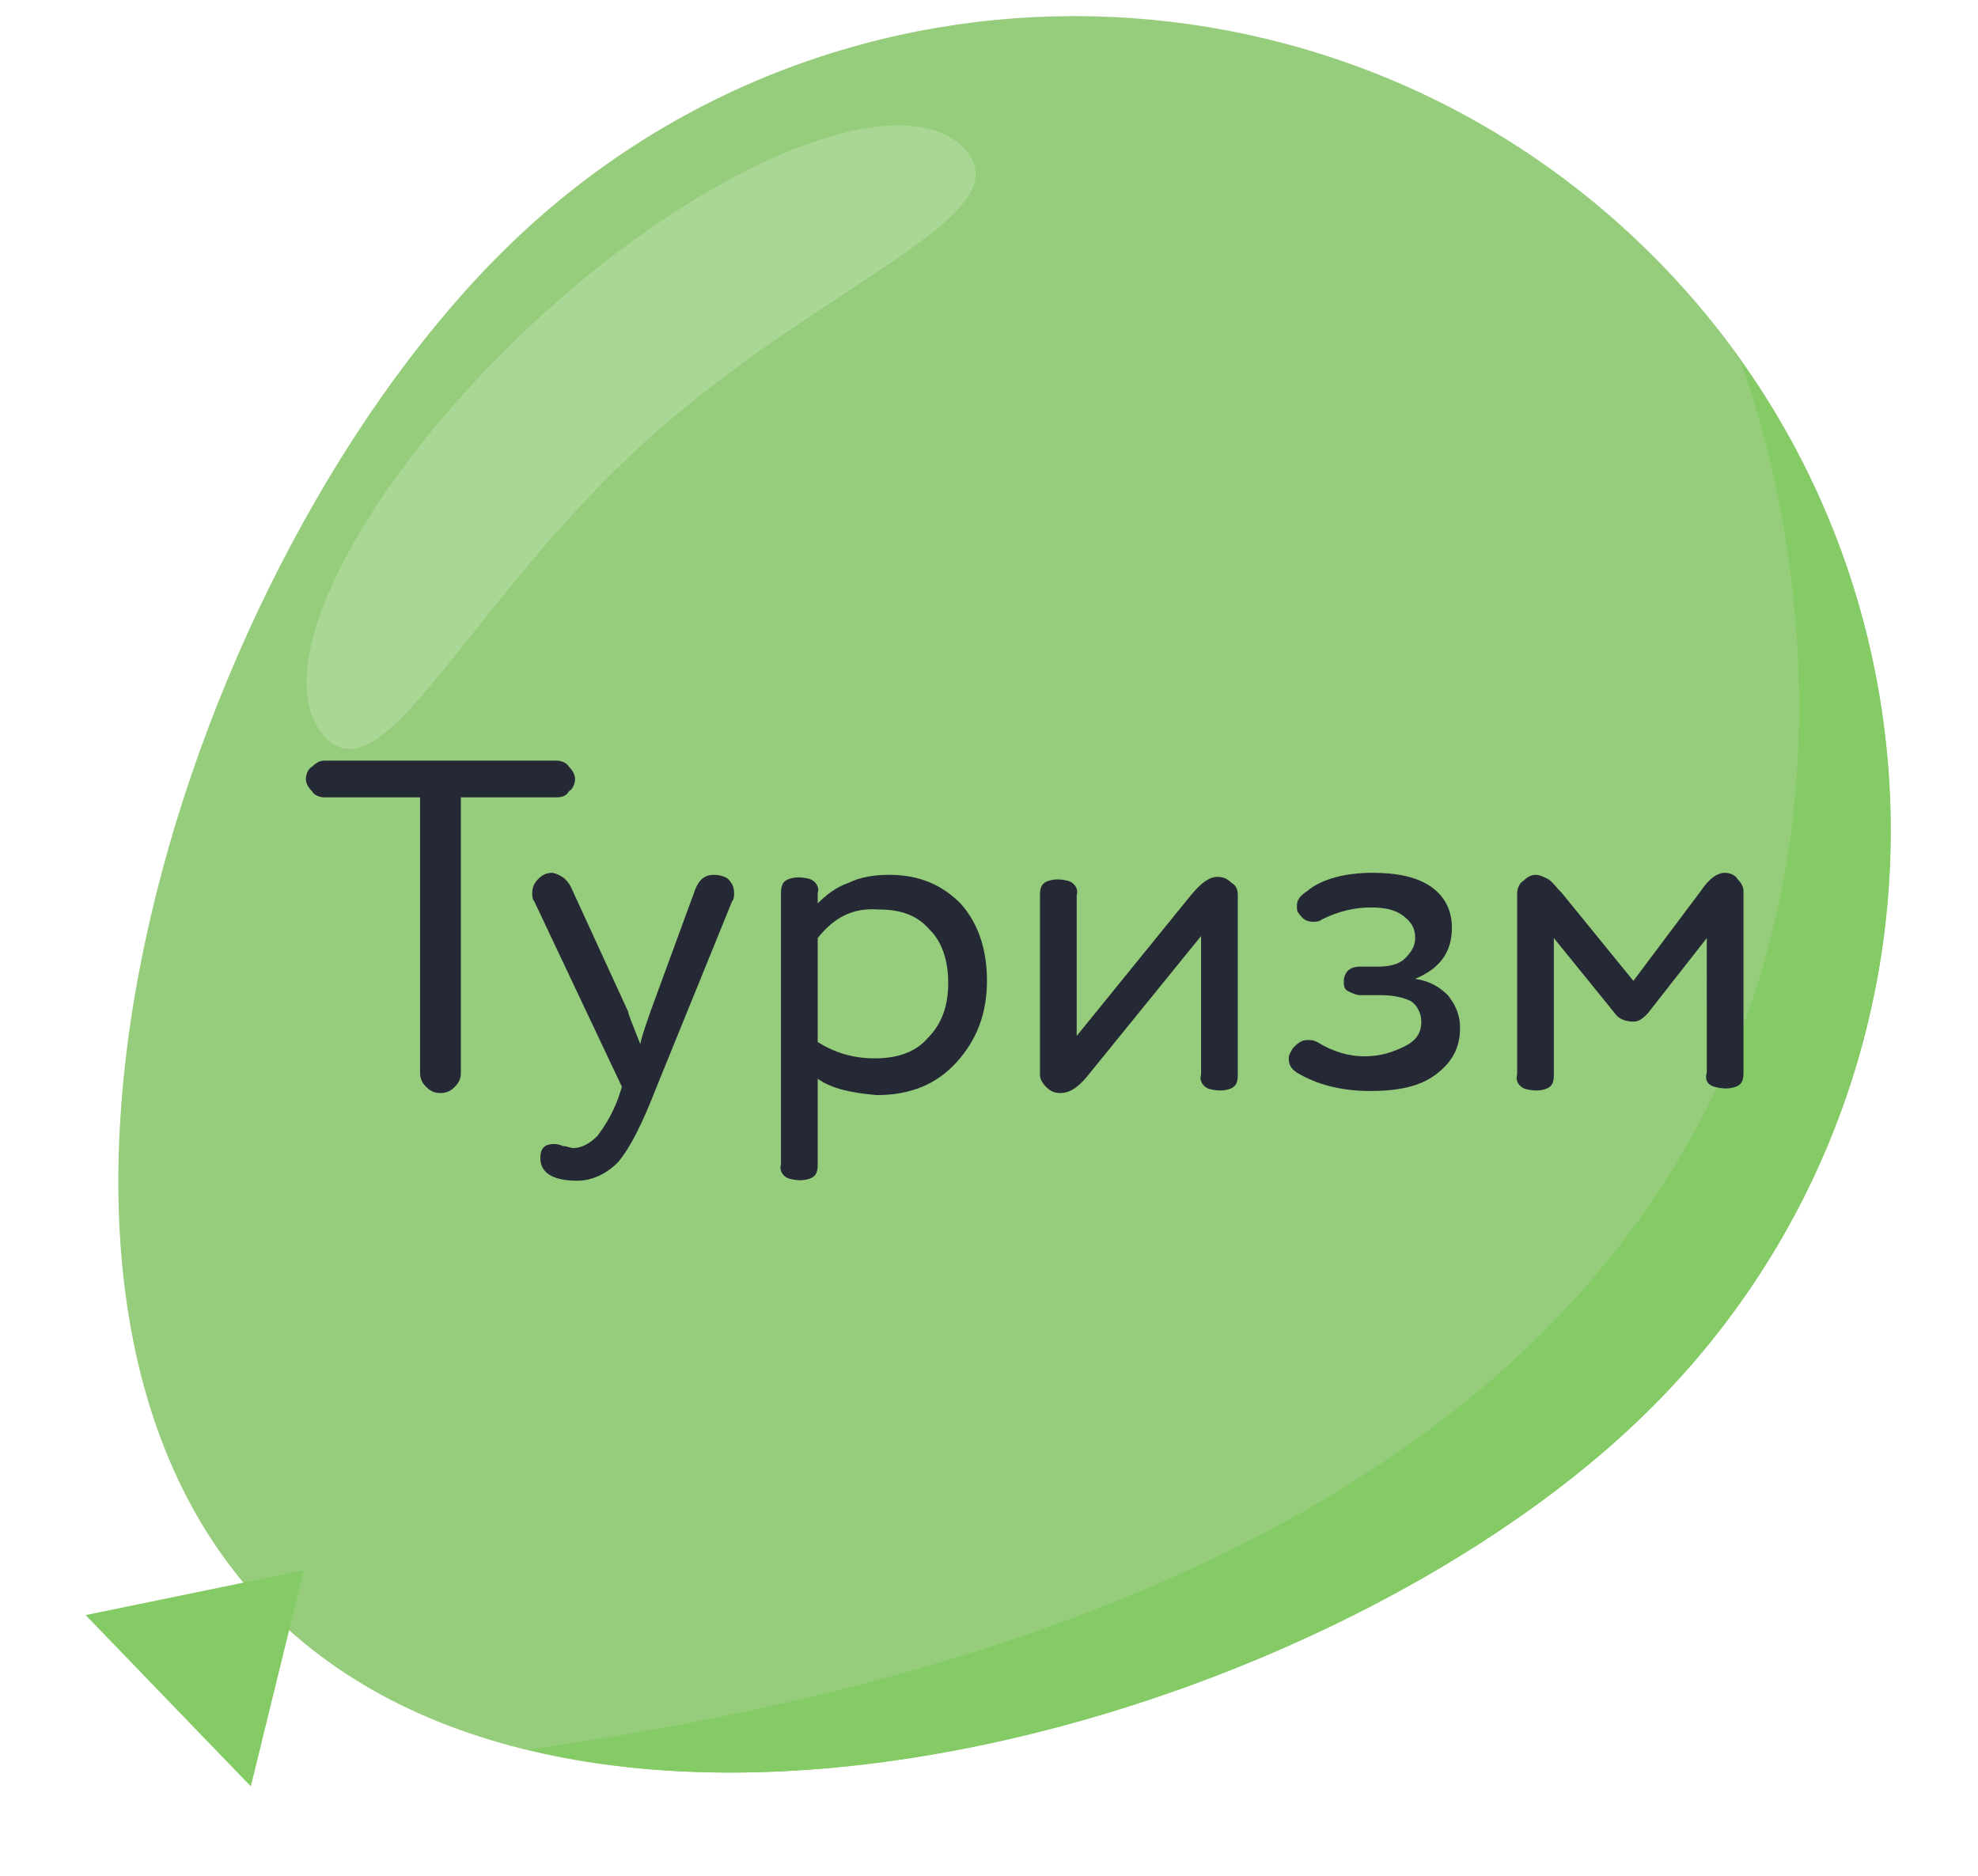 <?xml version="1.0" encoding="utf-8"?>
<!-- Generator: Adobe Illustrator 22.1.0, SVG Export Plug-In . SVG Version: 6.00 Build 0)  -->
<svg version="1.1" id="Слой_1" xmlns="http://www.w3.org/2000/svg" xmlns:xlink="http://www.w3.org/1999/xlink" x="0px" y="0px"
	 viewBox="0 0 97 92" style="enable-background:new 0 0 97 92;" xml:space="preserve">
<style type="text/css">
	.st0{fill:#96CD7C;}
	.st1{fill:#84CB66;}
	.st2{fill:none;}
	.st3{enable-background:new    ;}
	.st4{fill:#252835;}
	.st5{fill:#ABD796;}
</style>
<g id="Sky">
</g>
<g id="Clouds">
</g>
<g id="Button">
</g>
<g id="B_1">
</g>
<g id="B2">
</g>
<g id="B3">
</g>
<g id="B4">
</g>
<g id="B5">
</g>
<g id="B6">
</g>
<g id="B7">
</g>
<g id="B8">
</g>
<g id="B9">
</g>
<g id="B10">
</g>
<g id="B11">
</g>
<g id="B12">
	<g>
		<path class="st0" d="M80.4,69.6C64.5,84.9,28.3,94.7,13,78.8S9.2,27.2,25.1,11.9s41.2-14.7,56.5,1.2S96.3,54.4,80.4,69.6z"/>
		<polygon class="st1" points="14.9,77 4.2,79.2 12.3,87.6 		"/>
		<path class="st1" d="M80.4,69.6c14.5-13.9,16.3-36.1,4.9-52l0,0c0,0,22.9,56.6-59.4,68.2C43.4,90.1,68,81.5,80.4,69.6z"/>
	</g>
	<g>
		<rect x="14.8" y="37.3" class="st2" width="77.1" height="30.9"/>
		<g class="st3">
			<path class="st4" d="M27.3,39.1h-4.7v13.5c0,0.3-0.1,0.5-0.3,0.7c-0.2,0.2-0.4,0.3-0.7,0.3c-0.3,0-0.5-0.1-0.7-0.3
				c-0.2-0.2-0.3-0.4-0.3-0.7V39.1h-4.7c-0.2,0-0.5-0.1-0.6-0.3c-0.2-0.2-0.3-0.4-0.3-0.6s0.1-0.5,0.3-0.6c0.2-0.2,0.4-0.3,0.6-0.3
				h11.4c0.2,0,0.5,0.1,0.6,0.3c0.2,0.2,0.3,0.4,0.3,0.6s-0.1,0.5-0.3,0.6C27.8,39,27.6,39.1,27.3,39.1z"/>
			<path class="st4" d="M28,43.5l2.8,6.1c0,0.1,0.2,0.6,0.6,1.6c0.1-0.5,0.3-1,0.5-1.6l2.2-6c0.2-0.5,0.5-0.7,0.9-0.7
				c0.3,0,0.6,0.1,0.7,0.2c0.2,0.2,0.3,0.4,0.3,0.7c0,0.1,0,0.3-0.1,0.4l-3.7,9.1c-0.7,1.8-1.3,3-1.9,3.7c-0.6,0.6-1.3,0.9-2,0.9
				c-1.2,0-1.8-0.4-1.8-1.1c0-0.5,0.2-0.7,0.7-0.7c0,0,0.2,0,0.4,0.1c0.2,0,0.4,0.1,0.5,0.1c0.4,0,0.8-0.2,1.2-0.6
				c0.3-0.4,0.7-1,1-1.8l0.2-0.6l-4.3-9.1c-0.1-0.1-0.1-0.3-0.1-0.4c0-0.3,0.1-0.5,0.3-0.7c0.2-0.2,0.4-0.3,0.7-0.3
				C27.5,42.9,27.8,43.1,28,43.5z"/>
			<path class="st4" d="M40.1,52.9v4.2c0,0.4-0.1,0.6-0.4,0.7c-0.3,0.1-0.6,0.1-1,0c-0.3-0.1-0.5-0.4-0.4-0.7V43.8
				c0-0.4,0.1-0.6,0.4-0.7c0.3-0.1,0.6-0.1,1,0c0.3,0.1,0.5,0.4,0.4,0.7v0.5c0.4-0.4,0.9-0.8,1.5-1c0.6-0.3,1.3-0.4,2-0.4
				c1.5,0,2.6,0.5,3.5,1.4c0.9,1,1.3,2.3,1.3,3.8c0,1.6-0.5,2.9-1.5,4c-1,1.1-2.3,1.6-3.9,1.6C41.8,53.6,40.8,53.4,40.1,52.9z
				 M40.1,46v5.1c0.8,0.5,1.7,0.8,2.8,0.8c1.1,0,2-0.3,2.6-1c0.7-0.7,1-1.6,1-2.7c0-1.1-0.3-2-0.9-2.6c-0.6-0.7-1.4-1-2.5-1
				C41.8,44.5,40.9,45,40.1,46z"/>
			<path class="st4" d="M60.7,43.9v8.8c0,0.4-0.1,0.6-0.4,0.7s-0.6,0.1-1,0c-0.3-0.1-0.5-0.4-0.4-0.7v-6.8l-5.6,6.9
				c-0.5,0.6-0.9,0.8-1.3,0.8c-0.3,0-0.5-0.1-0.7-0.3c-0.2-0.2-0.3-0.4-0.3-0.6v-8.8c0-0.4,0.1-0.6,0.4-0.7c0.3-0.1,0.6-0.1,1,0
				c0.3,0.1,0.5,0.4,0.4,0.7v6.9l5.6-6.9c0.5-0.6,0.9-0.9,1.3-0.9c0.3,0,0.5,0.1,0.7,0.3C60.6,43.4,60.7,43.6,60.7,43.9z"/>
			<path class="st4" d="M67.3,42.8c1.2,0,2.2,0.2,2.9,0.7c0.7,0.5,1,1.2,1,2c0,1.2-0.6,2-1.8,2.5c0.7,0.1,1.2,0.4,1.6,0.8
				c0.4,0.5,0.6,1,0.6,1.6c0,1-0.4,1.7-1.2,2.3c-0.8,0.6-1.9,0.8-3.2,0.8c-1.4,0-2.6-0.3-3.6-0.9c-0.3-0.2-0.4-0.4-0.4-0.7
				c0-0.2,0.1-0.3,0.2-0.5c0.2-0.2,0.4-0.4,0.7-0.4c0.2,0,0.3,0,0.5,0.1c0.8,0.5,1.6,0.7,2.3,0.7c0.8,0,1.4-0.2,2-0.5
				s0.8-0.7,0.8-1.2c0-0.4-0.2-0.8-0.5-1c-0.4-0.2-0.9-0.3-1.5-0.3h-1c-0.2,0-0.4-0.1-0.6-0.2c-0.2-0.1-0.2-0.3-0.2-0.5
				c0-0.2,0.1-0.4,0.2-0.5s0.3-0.2,0.6-0.2h0.9c0.5,0,1-0.1,1.3-0.4c0.3-0.3,0.5-0.6,0.5-1c0-0.5-0.2-0.8-0.6-1.1
				c-0.4-0.3-0.9-0.4-1.6-0.4c-0.8,0-1.6,0.2-2.4,0.6c-0.1,0.1-0.3,0.1-0.4,0.1c-0.3,0-0.5-0.1-0.7-0.4c-0.1-0.1-0.1-0.2-0.1-0.4
				c0-0.3,0.2-0.5,0.5-0.7C64.8,43.1,66,42.8,67.3,42.8z"/>
			<path class="st4" d="M79.2,49.7l-3-3.7v6.7c0,0.4-0.1,0.6-0.4,0.7c-0.3,0.1-0.6,0.1-1,0c-0.3-0.1-0.5-0.4-0.4-0.7v-8.9
				c0-0.2,0.1-0.5,0.3-0.6c0.2-0.2,0.4-0.3,0.6-0.3c0.2,0,0.4,0.1,0.6,0.2c0.2,0.1,0.4,0.4,0.7,0.7l3.5,4.3l3.3-4.4
				c0.4-0.6,0.8-0.9,1.2-0.9c0.2,0,0.5,0.1,0.6,0.3c0.2,0.2,0.3,0.4,0.3,0.6v8.9c0,0.4-0.1,0.6-0.4,0.7s-0.6,0.1-1,0
				s-0.5-0.4-0.4-0.7V46l-2.9,3.7c-0.2,0.2-0.4,0.4-0.7,0.4S79.4,50,79.2,49.7z"/>
		</g>
	</g>
	<path class="st5" d="M31.6,21.7c-8.7,7.9-12.8,17.6-15.7,14.4s1.7-12.3,10.3-20.3S44.3,4.1,47.3,7.3C50.3,10.6,40.3,13.8,31.6,21.7
		z"/>
</g>
<g id="B13">
</g>
<g id="B14">
</g>
<g id="B15">
</g>
<g id="Head">
</g>
<g id="B16">
</g>
<g id="B17">
</g>
<g id="B18">
</g>
<g id="B19">
</g>
<g id="B20">
</g>
<g id="B21">
</g>
<g id="B22">
</g>
<g id="B23">
</g>
<g id="B24">
</g>
<g id="B25">
</g>
<g id="B26">
</g>
<g id="B27">
</g>
<g id="B28">
</g>
<g id="B29">
</g>
<g id="B30">
</g>
<g id="B31">
</g>
<g id="B32">
</g>
<g id="B33">
</g>
</svg>
